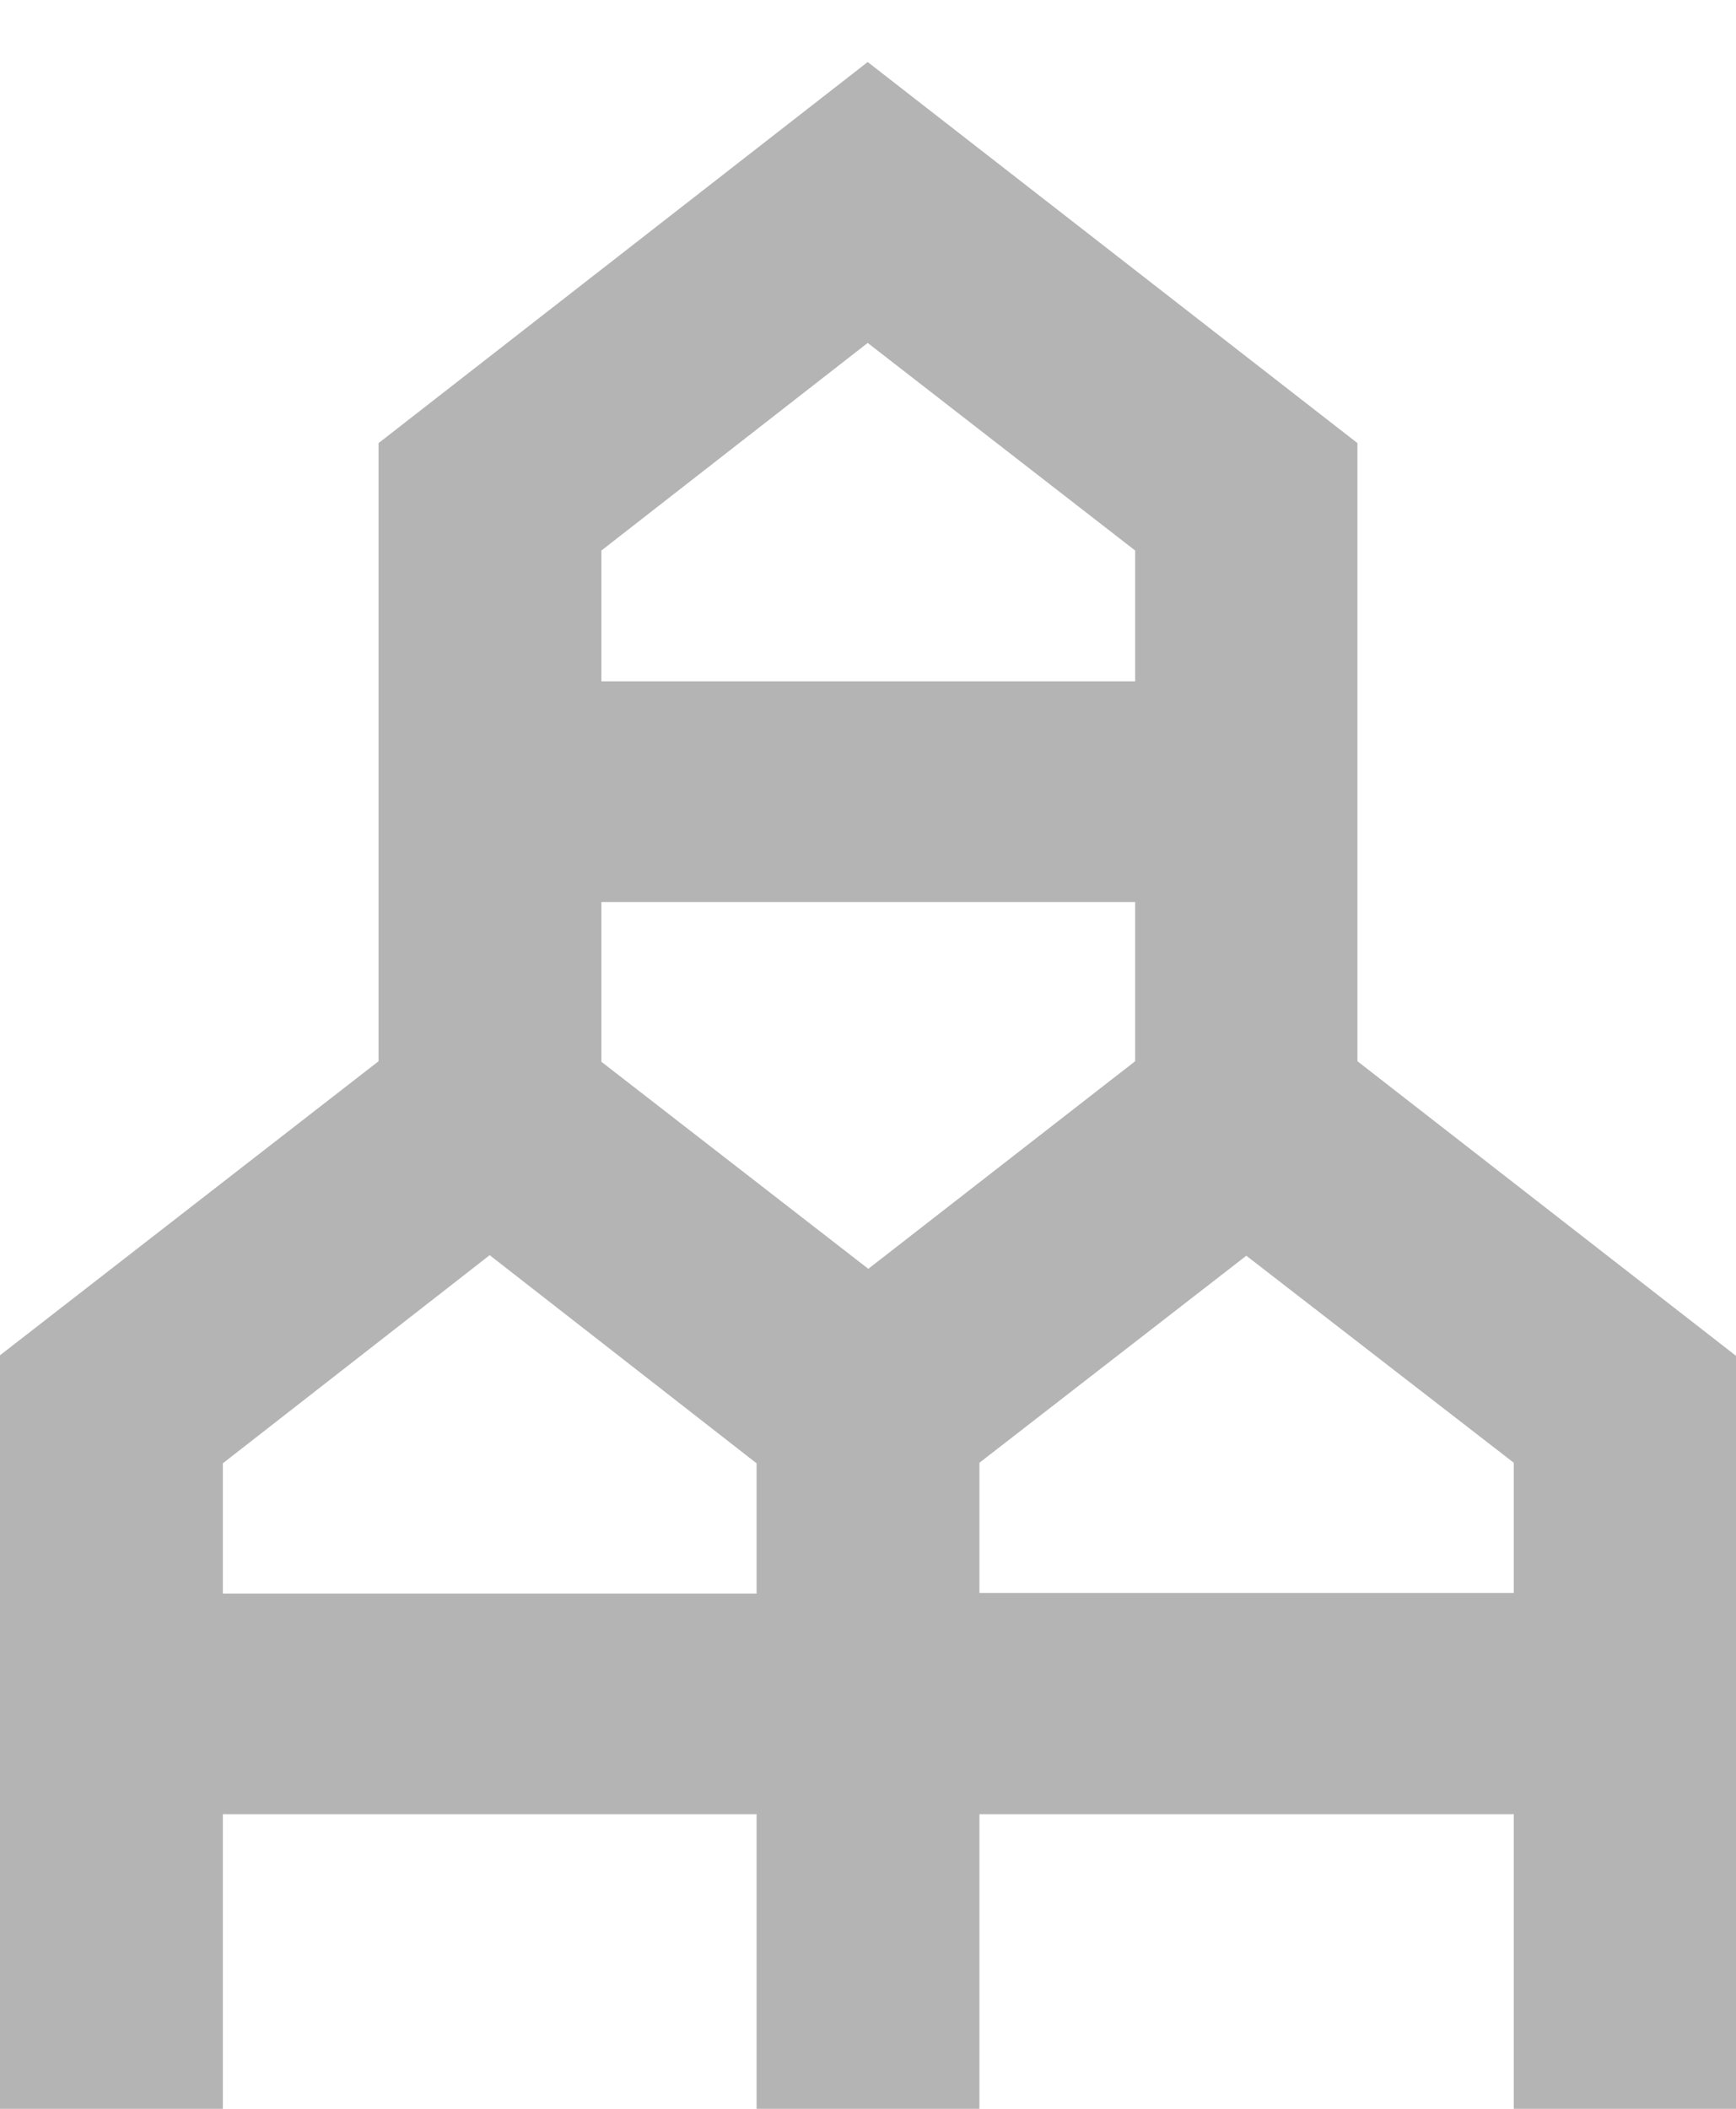 <svg width="28" height="34" viewBox="0 0 28 34" fill="none" xmlns="http://www.w3.org/2000/svg">
<path fill-rule="evenodd" clip-rule="evenodd" d="M13.995 1L6.106 7.144V17.11L0 21.851V34H3.594V29.25H12.203V34H15.797V29.25H24.416V34H28V21.86L21.894 17.11V7.144L13.995 1ZM18.309 17.11V14.543H9.7V17.119L14.005 20.457L18.309 17.11ZM18.309 10.985V8.876L13.995 5.529L9.7 8.876V10.985H18.309ZM20.102 20.246L15.797 23.584V25.683H24.416V23.584L20.102 20.246ZM7.898 20.237L3.594 23.593V25.693H12.203V23.593L7.898 20.237Z" fill="#B4B4B4"/>
</svg>
